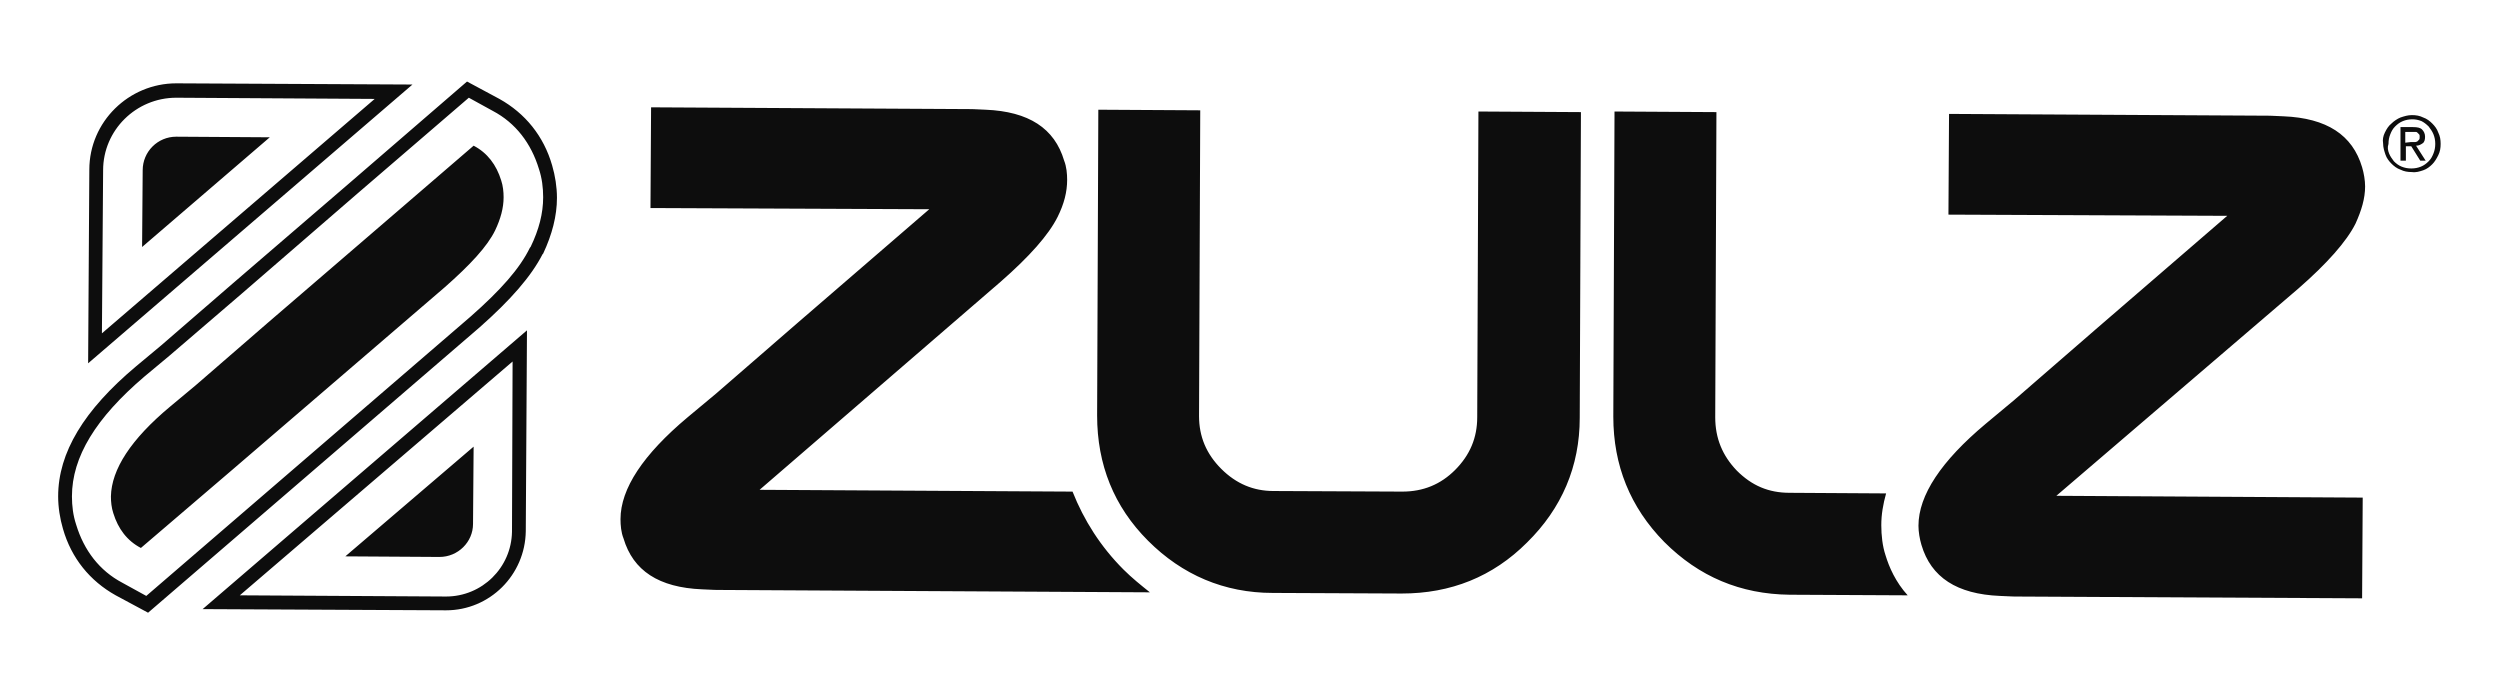 <?xml version="1.0" encoding="utf-8"?>
<!-- Generator: Adobe Illustrator 22.1.0, SVG Export Plug-In . SVG Version: 6.00 Build 0)  -->
<svg version="1.1" id="Layer_1" xmlns="http://www.w3.org/2000/svg" xmlns:xlink="http://www.w3.org/1999/xlink" x="0px" y="0px"
	 viewBox="0 0 417 116.2" style="enable-background:new 0 0 417 116.2;" xml:space="preserve">
<style type="text/css">
	.st0{fill:#0D0D0D;}
</style>
<path class="st0" d="M14.7,60.6l0.2-32.3c0-8,6.6-14.4,14.5-14.4l39.4,0.2L14.7,60.6z M29.4,16.3c-6.7,0-12.2,5.4-12.2,12.1L17,55.6
	l45.5-39.1L29.4,16.3z M74.4,101.8l-40.6-0.2l54.1-46.5l-0.2,33.5C87.6,95.9,81.7,101.8,74.4,101.8z M40,99.3l34.4,0.2
	c6,0,10.9-4.8,11-10.8l0.1-28.4L40,99.3z M24.7,102.2l-5.4-2.9c-4.3-2.4-7.4-6.2-8.8-11.1c-0.5-1.7-0.8-3.6-0.8-5.4
	c0-7.3,4.3-14.4,13-21.7l4.2-3.5l11.9-10.3l19.3-16.6l19.8-17.1l5.4,2.9c4.3,2.4,7.4,6.2,8.8,11.1c0.5,1.7,0.8,3.6,0.8,5.4
	c0,3-0.8,6.1-2.3,9.3l-0.1,0.1C88.6,46.1,85.2,50,80,54.6L24.7,102.2z M78.2,16.3l-18.6,16L40.3,49l-12,10.3l-4.2,3.5
	C16,69.7,12,76.2,12,82.8c0,1.6,0.2,3.2,0.7,4.7c1.3,4.3,3.9,7.7,7.7,9.7l4,2.2l54.1-46.6c5-4.4,8.2-8,9.9-11.5l0.1-0.1
	c1.4-2.9,2.1-5.6,2.1-8.3c0-1.6-0.2-3.2-0.7-4.7c-1.3-4.3-3.9-7.7-7.7-9.7L78.2,16.3z M45,22.9l-15.6-0.1c-3.1,0-5.6,2.5-5.6,5.6
	l-0.1,12.8L45,22.9z M57.6,92.8l15.7,0.1c3.1,0,5.6-2.5,5.6-5.5L79,74.5L57.6,92.8z M63.9,37.3L44.6,53.9l-12,10.4l-4.2,3.5
	c-6.6,5.5-9.8,10.5-9.9,15c0,0.9,0.1,1.9,0.4,2.8c0.8,2.6,2.3,4.6,4.6,5.8l15.2-13l35.5-30.5c4.2-3.7,7.1-6.8,8.4-9.5
	c0.9-1.9,1.4-3.7,1.4-5.5c0-0.9-0.1-1.9-0.4-2.8c-0.8-2.6-2.3-4.6-4.6-5.8L63.9,37.3z M191.8,98.8c-1.5-1.2-3-2.4-4.4-3.8
	c-3.8-3.8-6.6-8.2-8.5-13l-52.2-0.3L166.9,47c4.8-4.2,8-7.8,9.5-10.8C177.5,34,178,32,178,30c0-1-0.1-2.2-0.5-3.2
	c-1.6-5.4-5.9-8.2-13.1-8.5c-1.8-0.1-2.6-0.1-2.3-0.1l-53.5-0.3l-0.1,16.8l46.5,0.2l-21.9,18.9l-13.6,11.8l-4.8,4
	c-7.4,6.2-11.2,11.9-11.2,17c0,1,0.1,2.2,0.5,3.2c1.6,5.4,5.9,8.2,13.1,8.5c1.8,0.1,2.6,0.1,2.3,0.1L191.8,98.8z M263.7,18.7
	l-0.2,51c0,8.1-3,15.1-8.8,20.8C249,96.2,242,99,233.8,99l-21.5-0.1c-8.1,0-15.1-3-20.8-8.7S183,77.5,183,69.3l0.2-51l17,0.1
	l-0.2,51c0,3.4,1.2,6.3,3.7,8.8s5.4,3.7,8.7,3.7l21.5,0.1c3.5,0,6.4-1.2,8.8-3.6c2.5-2.5,3.7-5.4,3.7-8.8l0.2-51L263.7,18.7z
	 M314.5,92.6c-0.5-1.5-0.7-3.3-0.7-5c0-1.8,0.3-3.5,0.8-5.3l-16.1-0.1c-3.5,0-6.3-1.2-8.8-3.7c-2.4-2.5-3.6-5.4-3.6-8.9l0.2-50.9
	l-17-0.1l-0.2,50.9c0,8.1,2.8,15.1,8.5,20.9c5.8,5.8,12.7,8.7,20.9,8.8l19.7,0.1C316.2,97.1,315.1,94.6,314.5,92.6z M325.1,19
	l53.5,0.3c-0.3,0,0.4,0,2.3,0.1c7.2,0.3,11.5,3.1,13.1,8.5c0.3,1,0.5,2.2,0.5,3.2c0,2-0.6,4-1.6,6.2c-1.5,3-4.8,6.7-9.5,10.8
	L343,82.7l51.1,0.3L394,99.8l-58.1-0.3c0.3,0-0.4,0-2.3-0.1c-7.2-0.3-11.5-3.1-13.1-8.5c-0.3-1-0.5-2.2-0.5-3.2
	c0-5.1,3.8-10.8,11.2-17l4.8-4l13.6-11.8L371.5,36L325,35.8L325.1,19z M397.8,22.1c0.3-0.6,0.6-1.1,1.1-1.5c0.4-0.4,1-0.8,1.5-1
	c0.6-0.2,1.2-0.4,1.9-0.4c0.7,0,1.3,0.1,1.9,0.4c0.6,0.2,1.1,0.6,1.5,1s0.8,0.9,1,1.5c0.3,0.6,0.4,1.2,0.4,1.9
	c0,0.7-0.1,1.3-0.4,1.9s-0.6,1.1-1,1.5s-0.9,0.8-1.5,1s-1.2,0.4-1.9,0.3c-0.7,0-1.3-0.1-1.9-0.4c-0.6-0.2-1.1-0.6-1.5-1
	s-0.8-0.9-1-1.5s-0.4-1.2-0.4-1.9C397.4,23.3,397.5,22.7,397.8,22.1z M398.5,25.6c0.2,0.5,0.5,0.9,0.8,1.3c0.4,0.4,0.8,0.7,1.3,0.9
	c0.5,0.2,1,0.3,1.6,0.3s1.1-0.1,1.6-0.3s0.9-0.5,1.3-0.9s0.6-0.8,0.8-1.3c0.2-0.5,0.3-1,0.3-1.6s-0.1-1.1-0.3-1.6
	c-0.2-0.5-0.5-0.9-0.8-1.3c-0.4-0.4-0.8-0.7-1.2-0.9c-0.5-0.2-1-0.3-1.5-0.3c-0.6,0-1.1,0.1-1.6,0.3c-0.5,0.2-0.9,0.5-1.3,0.9
	s-0.6,0.8-0.8,1.3c-0.2,0.5-0.3,1-0.3,1.6C398.2,24.6,398.3,25.1,398.5,25.6z M402.5,21.2c0.7,0,1.2,0.1,1.5,0.4s0.5,0.7,0.5,1.2
	s-0.1,0.9-0.4,1.1s-0.6,0.4-1.1,0.4l1.6,2.5h-0.9l-1.5-2.4h-0.9v2.4h-0.9v-5.6H402.5z M402.1,23.7c0.2,0,0.4,0,0.6,0s0.3,0,0.5-0.1
	c0.1-0.1,0.2-0.2,0.3-0.3c0.1-0.1,0.1-0.3,0.1-0.5s0-0.3-0.1-0.4s-0.2-0.2-0.3-0.3c-0.1-0.1-0.2-0.1-0.4-0.1c-0.1,0-0.3,0-0.4,0
	h-1.2v1.8L402.1,23.7z"/>
</svg>
